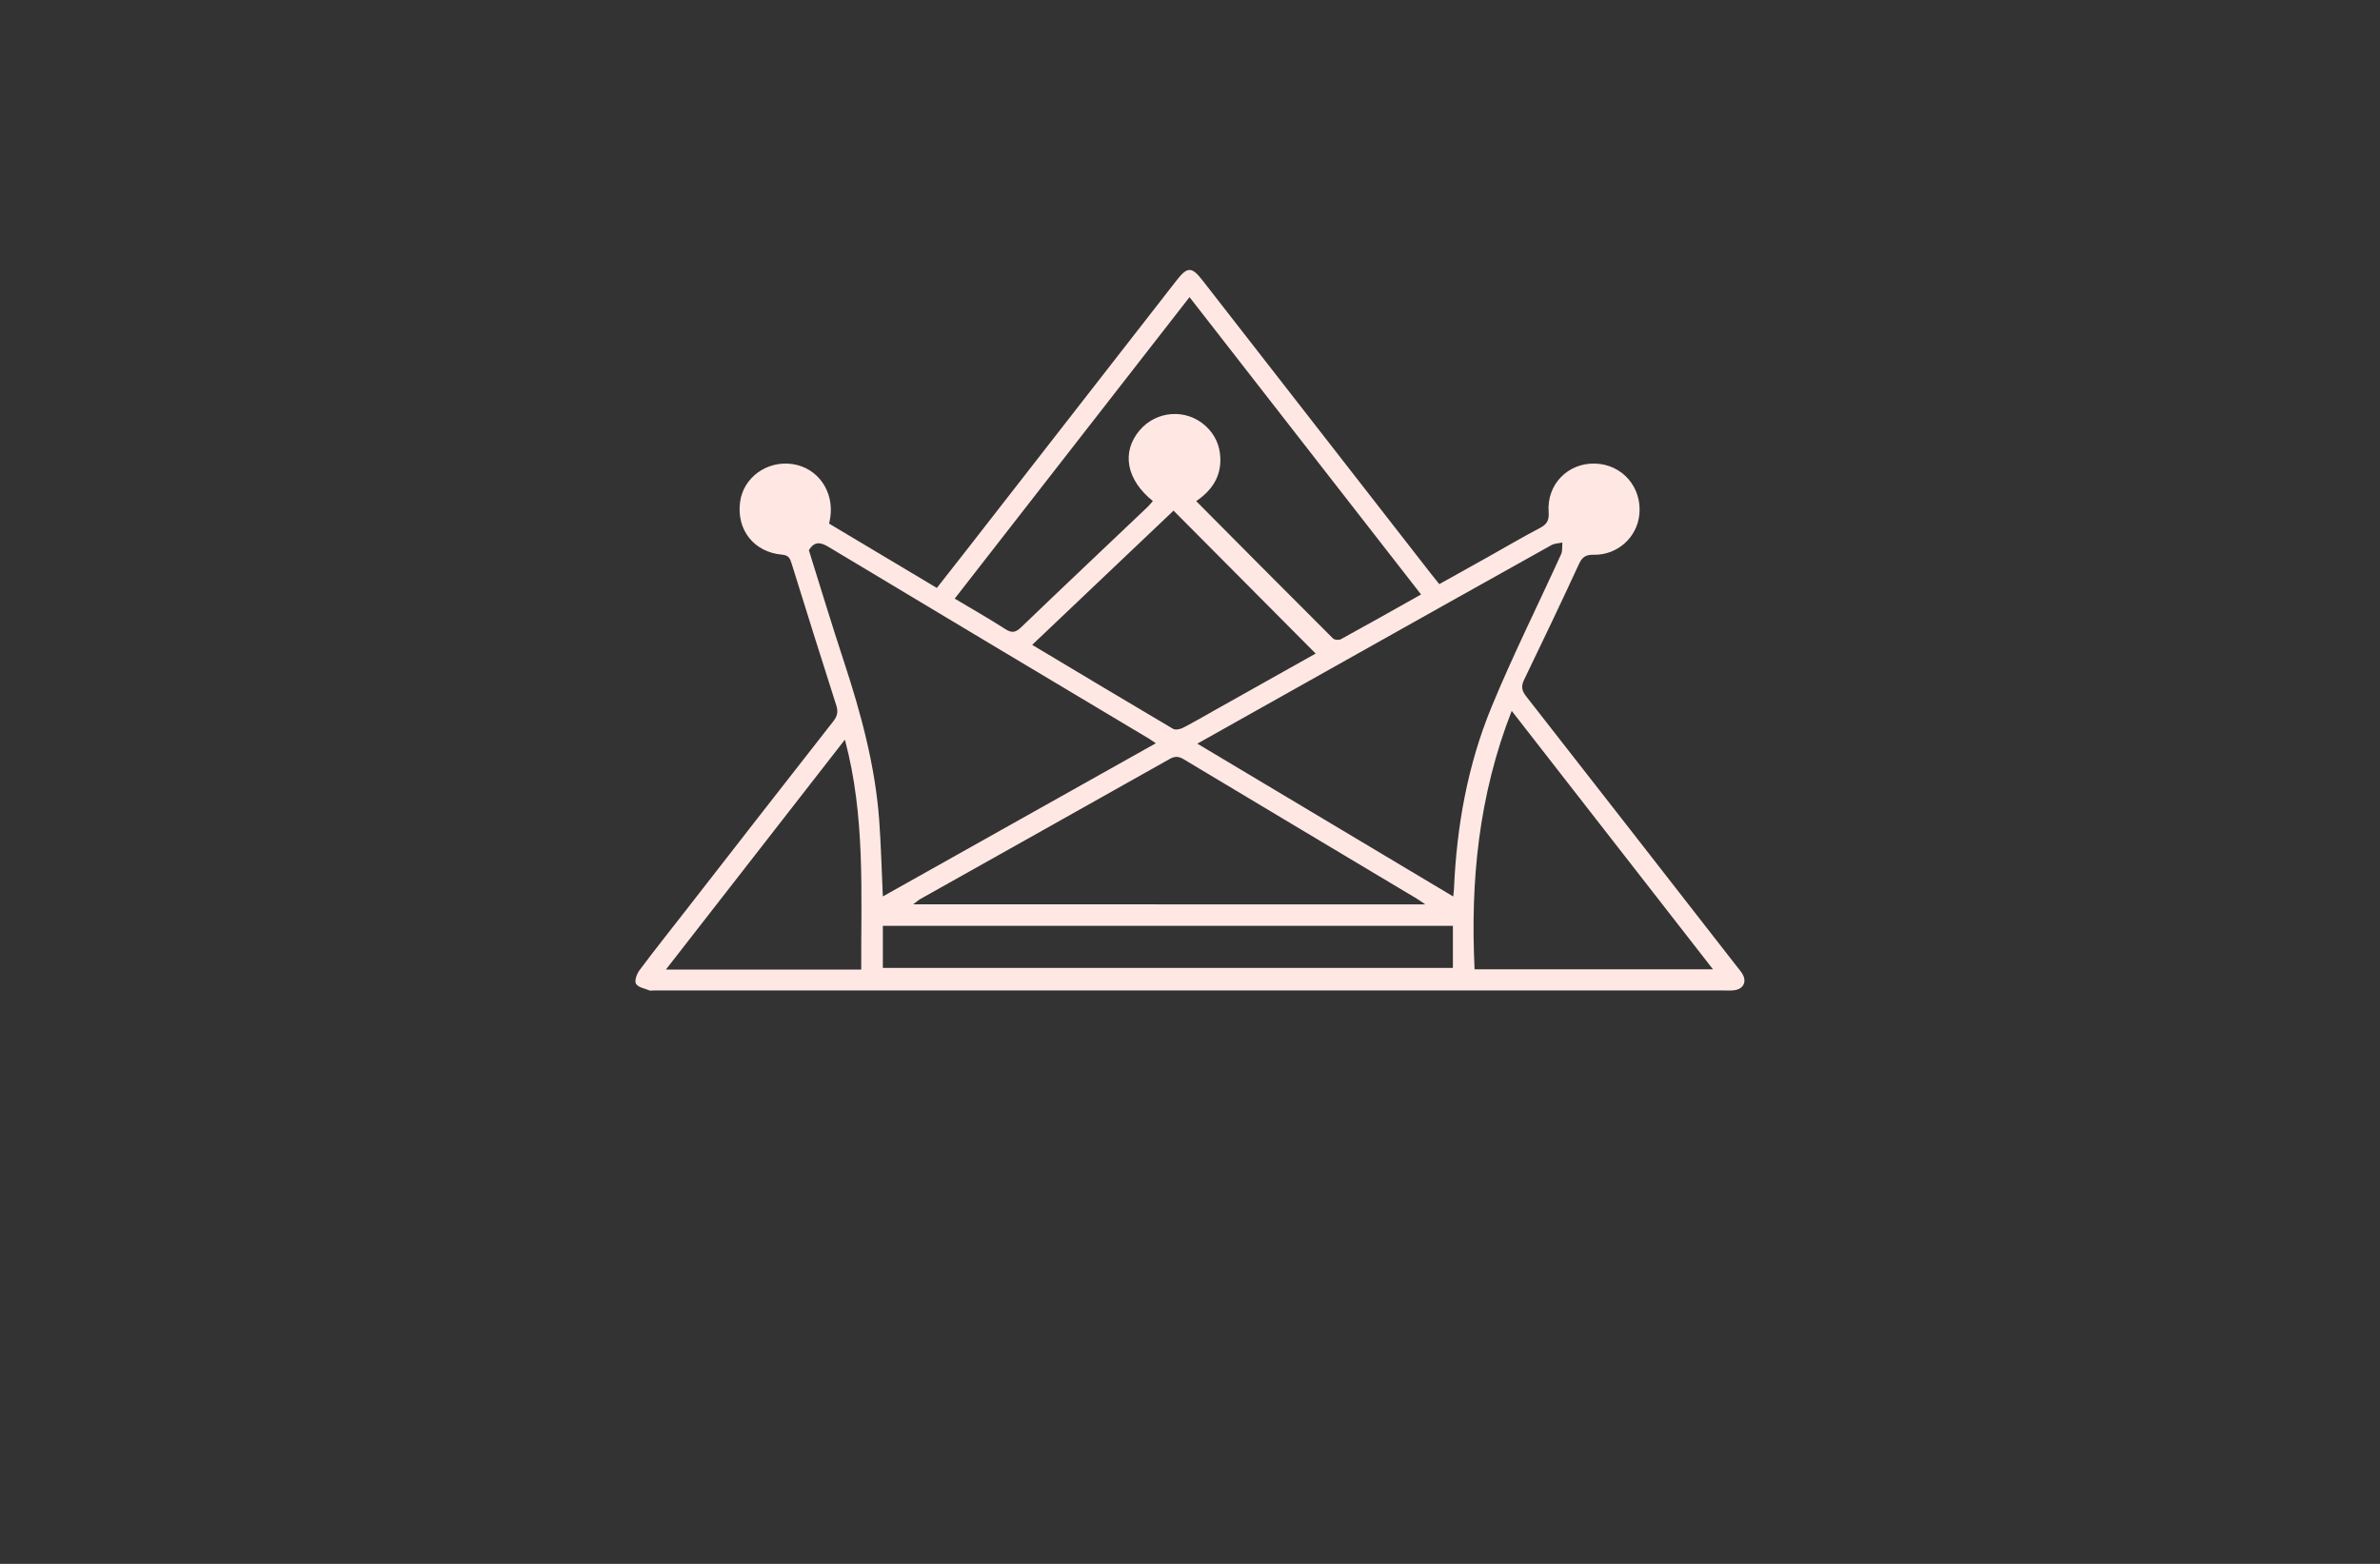<?xml version="1.0" encoding="utf-8"?>
<!-- Generator: Adobe Illustrator 27.8.1, SVG Export Plug-In . SVG Version: 6.00 Build 0)  -->
<svg version="1.1" xmlns="http://www.w3.org/2000/svg" xmlns:xlink="http://www.w3.org/1999/xlink" x="0px" y="0px"
	 viewBox="0 0 350 230" style="enable-background:new 0 0 350 230;" xml:space="preserve">
<rect x="0" y="0" width="350" height="230" fill="#333333" stroke="none"/>
<style type="text/css">
	.st0{fill:#520106;}
	.st1{fill:#050030;}
	.st2{fill:#F7BBAA;}
	.st3{fill:#FFE8E3;}
	.st4{fill:#FFFDC5;}
	.st5{fill:#004C20;}
	.st6{fill:#E3F2FF;}
	.st7{fill:#162B27;}
	.st8{fill:#2D2C16;}
	.st9{fill:#FFE5C2;}
	.st10{fill:#FFFDD4;}
	.st11{fill:#E2E0BA;}
	.st12{fill:#7DFFB2;}
	.st13{fill:#750006;}
	.st14{fill:#003D42;}
	.st15{fill:#FFFAC2;}
	.st16{fill:#FAFFC7;}
	.st17{fill:#A07200;}
	.st18{fill:#770071;}
	.st19{fill:#03007C;}
	.st20{fill:#F98800;}
	.st21{fill:#002D2D;}
	.st22{fill:#544E00;}
	.st23{stroke:#C2932F;stroke-width:4;stroke-miterlimit:10;}
	.st24{fill:#C2932F;}
	.st25{fill:#BA3838;}
	.st26{fill:#F99300;}
	.st27{fill:#FF0000;}
	.st28{fill:#1B0121;}
	.st29{fill:#A37E33;}
	.st30{fill:#F7E0FC;}
	.st31{fill:#F0F2F5;}
	.st32{fill:#B0CEED;}
	.st33{fill:#DDDD00;}
	.st34{fill:#9700B7;}
	.st35{fill:#9700B7;stroke:#FF0000;stroke-width:4;stroke-miterlimit:10;}
	.st36{fill:#5E43FF;}
	.st37{fill:#004947;}
	.st38{fill:#C38A43;}
	.st39{fill:#600077;}
	.st40{fill:none;stroke:#003DFF;stroke-width:3;stroke-linecap:round;stroke-linejoin:round;stroke-miterlimit:10;}
	.st41{fill-rule:evenodd;clip-rule:evenodd;fill:#FFE267;}
	.st42{fill-rule:evenodd;clip-rule:evenodd;fill:#350034;}
	.st43{fill-rule:evenodd;clip-rule:evenodd;fill:#002800;}
	.st44{fill-rule:evenodd;clip-rule:evenodd;}
	.st45{fill-rule:evenodd;clip-rule:evenodd;fill:#332A00;}
	.st46{fill-rule:evenodd;clip-rule:evenodd;fill:#003D42;}
	.st47{fill-rule:evenodd;clip-rule:evenodd;fill:#003013;}
	.st48{fill-rule:evenodd;clip-rule:evenodd;fill:#750006;}
	.st49{fill-rule:evenodd;clip-rule:evenodd;fill:#560046;}
	.st50{fill-rule:evenodd;clip-rule:evenodd;fill:#050030;}
	.st51{fill-rule:evenodd;clip-rule:evenodd;fill:#000563;}
	.st52{fill:url(#SVGID_1_);}
	.st53{fill:url(#SVGID_00000009582067686446434200000000835958366599198354_);}
	.st54{fill:url(#SVGID_00000024680081187810796930000004089094441659722130_);}
	.st55{fill:url(#SVGID_00000062177185301866389910000009056800548162212535_);}
	.st56{fill:url(#SVGID_00000182496980230066019340000009747103221159682705_);}
	.st57{fill:url(#SVGID_00000159433073287900875300000001711146665691760046_);}
	.st58{fill:url(#SVGID_00000059302380026450551010000006291037726723410567_);}
	.st59{fill:url(#SVGID_00000006688682416708759890000003681519067796339109_);}
	.st60{fill:url(#SVGID_00000166644657870747472350000000588199145921820830_);}
	.st61{fill:url(#SVGID_00000139292448882646890220000004217962668279795078_);}
	.st62{fill:url(#SVGID_00000170959777132732390490000003368642449086711978_);}
	.st63{fill:url(#SVGID_00000132782402797676297830000009518761840452108973_);}
	.st64{fill:url(#SVGID_00000000915405298632572850000011482219466361639079_);}
	.st65{fill:url(#SVGID_00000039098757198599308860000017069696584550348727_);}
	
		.st66{fill:url(#SVGID_00000005973614887718782350000005264997692414817710_);stroke:url(#SVGID_00000148629181994188387670000010025887842255951752_);stroke-width:0.5;stroke-miterlimit:10;}
	
		.st67{fill-rule:evenodd;clip-rule:evenodd;fill:url(#SVGID_00000013910573112168390550000004571823794346800785_);stroke:url(#SVGID_00000026857584281560104220000002416706816716301973_);stroke-width:0.5;stroke-miterlimit:10;}
	
		.st68{fill-rule:evenodd;clip-rule:evenodd;fill:url(#SVGID_00000136413818344449043500000006353715709827332796_);stroke:url(#SVGID_00000072266389481878173960000011297990987852267178_);stroke-width:0.5;stroke-miterlimit:10;}
	.st69{fill:#151415;}
	.st70{fill:url(#SVGID_00000167366523247673181170000012162965892610221721_);}
	.st71{fill:#740077;}
	.st72{fill:#B4B2B2;}
	.st73{fill:url(#SVGID_00000056397604598382740790000001674282750892937138_);}
	.st74{fill:url(#Graphic_00000080907552986151305230000010143971241926662535_);}
	.st75{fill:url(#Graphic_00000163755946586011446290000002542397788727535795_);}
	.st76{fill:url(#Graphic_00000008135915652212019100000005577317756106996872_);}
	.st77{fill:url(#SVGID_00000098199093048939417810000010458579103631597235_);}
	.st78{fill:#172332;}
	.st79{fill:url(#SVGID_00000160883466912832540990000003121244084556294824_);}
	.st80{fill:url(#SVGID_00000034784461555972818740000010197177287201934772_);}
	
		.st81{fill:url(#SVGID_00000060752918225487244080000011649697839361759111_);stroke:url(#SVGID_00000004511792401745100330000012865608247935971488_);stroke-width:0.5;stroke-miterlimit:10;}
	.st82{fill:url(#SVGID_00000096768588814528972700000013913509584199460792_);}
	.st83{fill:#FFFFFF;}
	.st84{fill:url(#SVGID_00000029018155900359407630000009061688916857886889_);}
	.st85{clip-path:url(#SVGID_00000093881000855906155770000015842050160231377855_);}
	.st86{clip-path:url(#SVGID_00000016044268769765928870000010574412504059622792_);}
	.st87{clip-path:url(#SVGID_00000113329604424957381400000008121576813019418277_);}
	.st88{fill-rule:evenodd;clip-rule:evenodd;fill:#CCA45F;}
	.st89{clip-path:url(#SVGID_00000160911915170071702650000011508626695480641439_);}
	.st90{fill-rule:evenodd;clip-rule:evenodd;fill:#FFFFFF;}
	.st91{fill:url(#SVGID_00000113337398279987832570000013340157935457581204_);}
	.st92{fill-rule:evenodd;clip-rule:evenodd;fill:url(#SVGID_00000123442308650449076010000002146066581222609799_);}
	.st93{fill:url(#SVGID_00000070096404259490156870000000687142282300498053_);}
	.st94{fill:none;stroke:url(#hand_x5F_3_00000088096001942140599760000006000896098429477770_);stroke-miterlimit:10;}
	.st95{fill:url(#SVGID_00000156550822833897778190000000566159822410533053_);}
	.st96{fill:url(#SVGID_00000156589028746665621310000002327568757335604399_);}
	.st97{fill:url(#SVGID_00000112596744263923717310000013484280436136806793_);}
	.st98{fill:url(#SVGID_00000128481612785782215120000000564003524623775164_);}
	.st99{fill:#E0C195;}
	.st100{fill:url(#SVGID_00000008862249043422289560000001309212977574743979_);}
	.st101{fill:url(#SVGID_00000096747981470811325570000018010871988478137985_);}
	.st102{fill:url(#SVGID_00000065070013191084527820000008978569342749407655_);}
	.st103{fill:url(#SVGID_00000176730247925132016550000011676880307883857843_);}
	.st104{fill:url(#SVGID_00000061465342883187106610000014956678631061207687_);}
	.st105{fill:url(#SVGID_00000003823141128171786020000007864261491047180205_);}
	.st106{fill:url(#SVGID_00000163763237096579377570000013754538958897609102_);}
	.st107{fill:#560046;}
	.st108{fill:url(#SVGID_00000170275906877715304860000009066804883787928461_);}
	.st109{fill:url(#SVGID_00000076600527294653552250000008172282318012845728_);}
	.st110{fill:url(#SVGID_00000126284671724796637790000006985944012956457896_);}
	.st111{fill:url(#SVGID_00000156565950495463111030000002873394738054784897_);}
	.st112{fill:url(#SVGID_00000145049543589818479990000005290325764774775222_);}
</style>
<g id="Layer_1">
</g>
<g id="Layer_2">
</g>
<g id="Layer_3">
</g>
<g id="Layer_4">
</g>
<g id="Layer_5">
</g>
<g id="Layer_6">
</g>
<g id="Layer_7">
</g>
<g id="Layer_8">
</g>
<g id="Layer_9">
</g>
<g id="Layer_10">
</g>
<g id="Layer_11">
</g>
<g id="Layer_12">
</g>
<g id="Layer_13">
</g>
<g id="Layer_14">
</g>
<g id="Logo_1-15">
	<path class="st3" d="M121.93,77.01c5.29,3.16,10.52,6.29,15.84,9.46c1.43-1.83,2.83-3.6,4.22-5.38
		c10.35-13.29,20.69-26.57,31.04-39.86c1.58-2.03,2.22-2.03,3.79-0.02c11.22,14.4,22.43,28.8,33.64,43.2
		c0.37,0.47,0.75,0.94,1.2,1.5c2.37-1.32,4.69-2.61,7.01-3.91c2.59-1.45,5.16-2.97,7.79-4.35c1.03-0.54,1.37-1.11,1.28-2.33
		c-0.3-4.07,2.82-7.25,6.83-7.14c3.99,0.11,6.92,3.48,6.51,7.5c-0.34,3.37-3.23,5.98-6.71,5.91c-1.12-0.02-1.67,0.29-2.15,1.32
		c-2.64,5.72-5.35,11.4-8.09,17.07c-0.46,0.95-0.35,1.59,0.29,2.41c10.31,13.18,20.59,26.39,30.88,39.6c0.31,0.4,0.65,0.78,0.91,1.2
		c0.71,1.15,0.21,2.25-1.13,2.44c-0.54,0.08-1.11,0.04-1.66,0.04c-52.44,0-104.88,0-157.32,0c-0.2,0-0.43,0.06-0.6-0.01
		c-0.7-0.29-1.66-0.44-1.97-0.97c-0.25-0.43,0.11-1.46,0.51-1.99c2.23-2.99,4.56-5.91,6.85-8.85c7.22-9.27,14.42-18.55,21.67-27.79
		c0.6-0.77,0.71-1.4,0.42-2.32c-2.23-6.96-4.41-13.93-6.58-20.9c-0.22-0.71-0.43-1.18-1.37-1.26c-4.15-0.36-6.73-3.64-6.2-7.72
		c0.46-3.61,3.94-6.15,7.69-5.61c3.76,0.54,6.21,4.05,5.56,7.99C122.03,76.44,122,76.63,121.93,77.01z M208.98,87.43
		c-11.41-14.65-22.69-29.14-34.05-43.73c-11.57,14.87-23.01,29.56-34.53,44.34c2.62,1.56,5.07,2.96,7.44,4.48
		c0.93,0.6,1.49,0.53,2.3-0.24c6.18-5.94,12.41-11.82,18.62-17.72c0.28-0.27,0.52-0.58,0.78-0.87c-3.91-3.13-4.65-7.2-1.96-10.39
		c2.48-2.94,6.89-3.24,9.72-0.65c1.36,1.25,2.08,2.81,2.16,4.67c0.12,2.84-1.3,4.86-3.55,6.38c6.76,6.81,13.43,13.53,20.13,20.21
		c0.22,0.21,0.86,0.26,1.15,0.1C201.08,91.88,204.94,89.7,208.98,87.43z M129.83,131.84c13.45-7.55,26.73-15,40.15-22.53
		c-0.45-0.3-0.69-0.47-0.94-0.63c-15.75-9.41-31.5-18.81-47.22-28.26c-1.22-0.73-2.08-0.79-2.87,0.5
		c1.71,5.45,3.37,10.95,5.17,16.41c2.49,7.59,4.58,15.26,5.17,23.25C129.56,124.26,129.65,127.93,129.83,131.84z M176.08,109.37
		c12.67,7.57,25.06,14.97,37.63,22.48c0.05-0.52,0.1-0.8,0.11-1.09c0.39-9.24,2.01-18.28,5.54-26.82
		c3.13-7.59,6.81-14.94,10.21-22.42c0.23-0.5,0.14-1.15,0.19-1.73c-0.53,0.12-1.13,0.12-1.59,0.37
		c-10.04,5.6-20.06,11.22-30.08,16.85C190.84,101.08,183.59,105.15,176.08,109.37z M209.6,133.01c-0.6-0.41-0.87-0.61-1.16-0.79
		c-11.46-6.85-22.93-13.69-34.38-20.56c-0.74-0.45-1.3-0.46-2.06-0.03c-12.2,6.88-24.43,13.72-36.64,20.58
		c-0.3,0.17-0.57,0.42-1.07,0.79C159.46,133.01,184.31,133.01,209.6,133.01z M222.31,104.55c-4.87,12.45-6.09,25.07-5.46,38.01
		c11.67,0,23.25,0,35.06,0C242,129.83,232.24,117.3,222.31,104.55z M151.79,94.84c7.03,4.2,13.85,8.3,20.7,12.34
		c0.35,0.21,1.06,0.08,1.47-0.14c1.66-0.85,3.27-1.8,4.89-2.71c4.92-2.76,9.83-5.52,14.63-8.21c-6.96-7-13.88-13.96-20.9-21.02
		C165.73,81.61,158.83,88.16,151.79,94.84z M213.66,136.16c-28.04,0-55.94,0-83.83,0c0,2.15,0,4.18,0,6.19c28.01,0,55.88,0,83.83,0
		C213.66,140.28,213.66,138.29,213.66,136.16z M124.25,108.78c-8.87,11.39-17.53,22.53-26.32,33.81c9.75,0,19.16,0,28.72,0
		C126.61,131.3,127.27,120.07,124.25,108.78z"/>
</g>
</svg>
